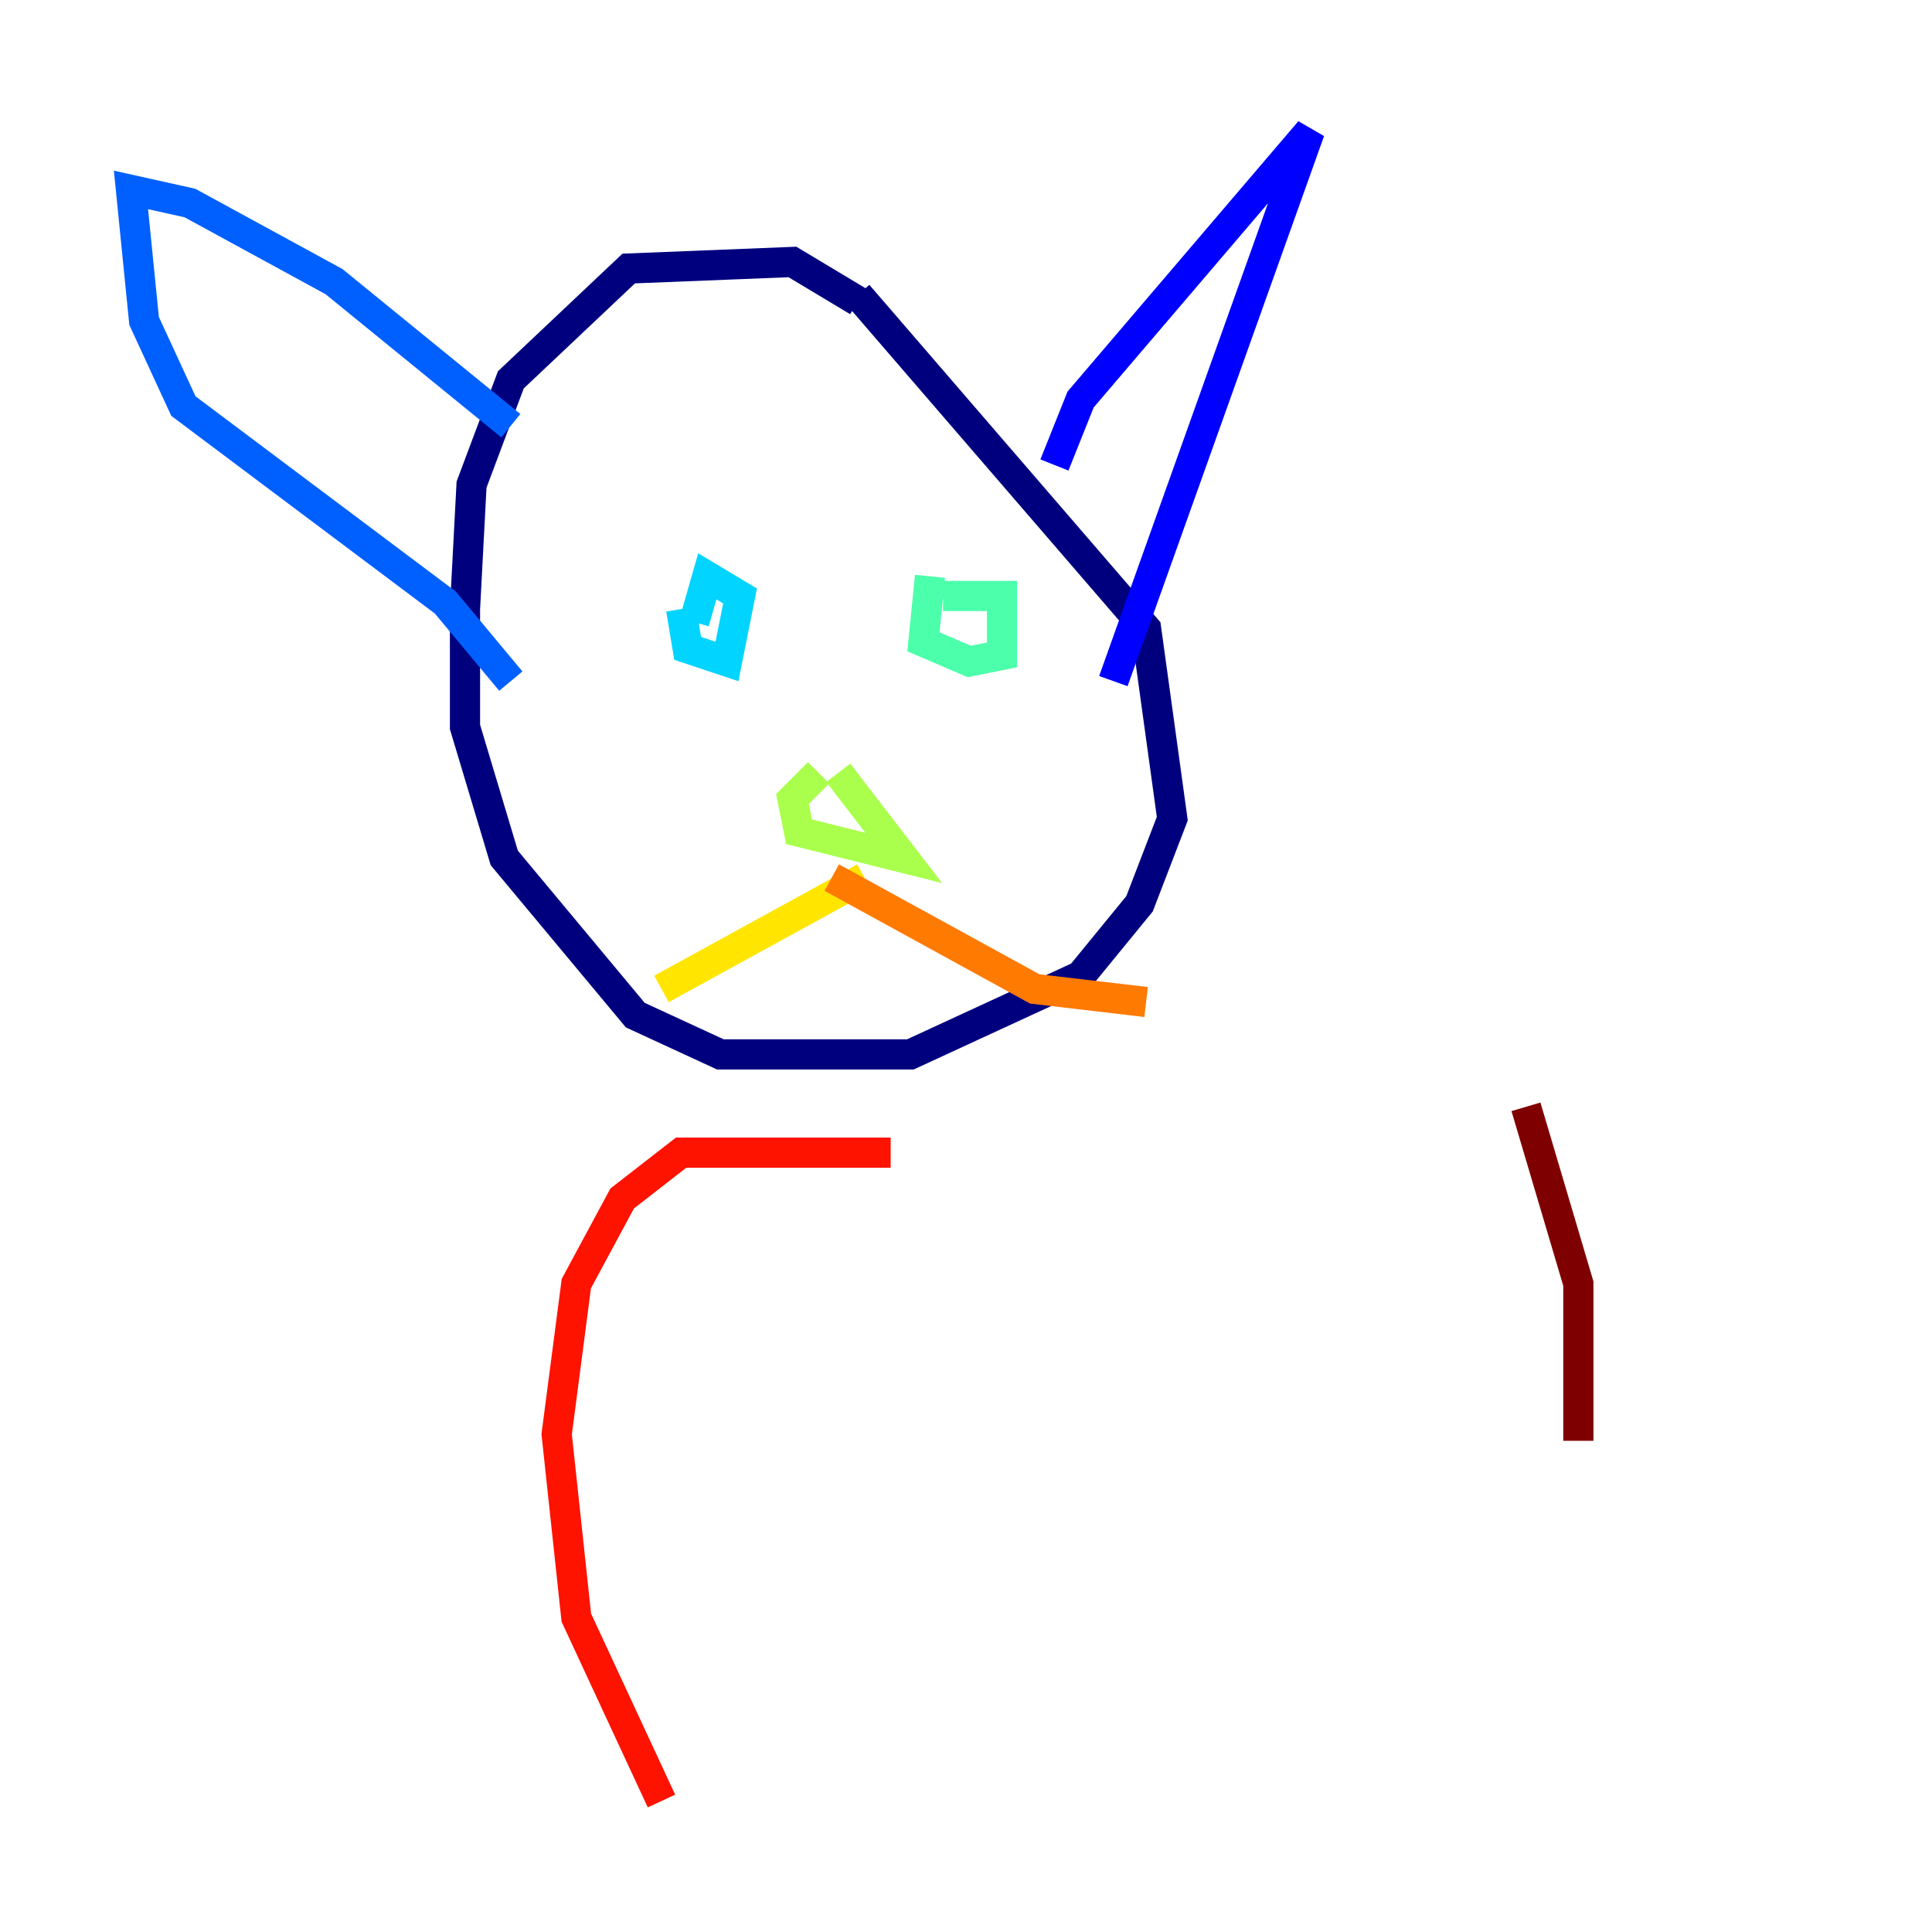 <?xml version="1.0" encoding="utf-8" ?>
<svg baseProfile="tiny" height="128" version="1.2" viewBox="0,0,128,128" width="128" xmlns="http://www.w3.org/2000/svg" xmlns:ev="http://www.w3.org/2001/xml-events" xmlns:xlink="http://www.w3.org/1999/xlink"><defs /><polyline fill="none" points="56.841,19.959 52.502,17.356 41.654,17.79 33.844,25.166 31.241,32.108 30.807,40.352 30.807,48.163 33.41,56.841 42.088,67.254 47.729,69.858 60.312,69.858 71.593,64.651 75.498,59.878 77.668,54.237 75.932,41.654 56.841,19.525" stroke="#00007f" stroke-width="2" /><polyline fill="none" points="69.858,30.807 71.593,26.468 86.78,8.678 73.763,45.125" stroke="#0000fe" stroke-width="2" /><polyline fill="none" points="33.844,28.203 22.129,18.658 12.583,13.451 8.678,12.583 9.546,21.261 12.149,26.902 29.505,39.919 33.844,45.125" stroke="#0060ff" stroke-width="2" /><polyline fill="none" points="45.125,40.352 45.559,42.956 48.163,43.824 49.031,39.485 46.861,38.183 45.993,41.22" stroke="#00d4ff" stroke-width="2" /><polyline fill="none" points="61.614,38.183 61.18,42.522 64.217,43.824 66.386,43.39 66.386,39.485 62.481,39.485" stroke="#4cffaa" stroke-width="2" /><polyline fill="none" points="54.237,51.2 52.502,52.936 52.936,55.105 59.878,56.841 55.539,51.2" stroke="#aaff4c" stroke-width="2" /><polyline fill="none" points="57.275,58.142 43.824,65.519" stroke="#ffe500" stroke-width="2" /><polyline fill="none" points="55.105,58.142 68.556,65.519 75.932,66.386" stroke="#ff7a00" stroke-width="2" /><polyline fill="none" points="59.01,76.366 45.125,76.366 41.22,79.403 38.183,85.044 36.881,95.024 38.183,107.173 43.824,119.322" stroke="#fe1200" stroke-width="2" /><polyline fill="none" points="104.57,95.458 104.57,85.044 101.098,73.329" stroke="#7f0000" stroke-width="2" /></svg>